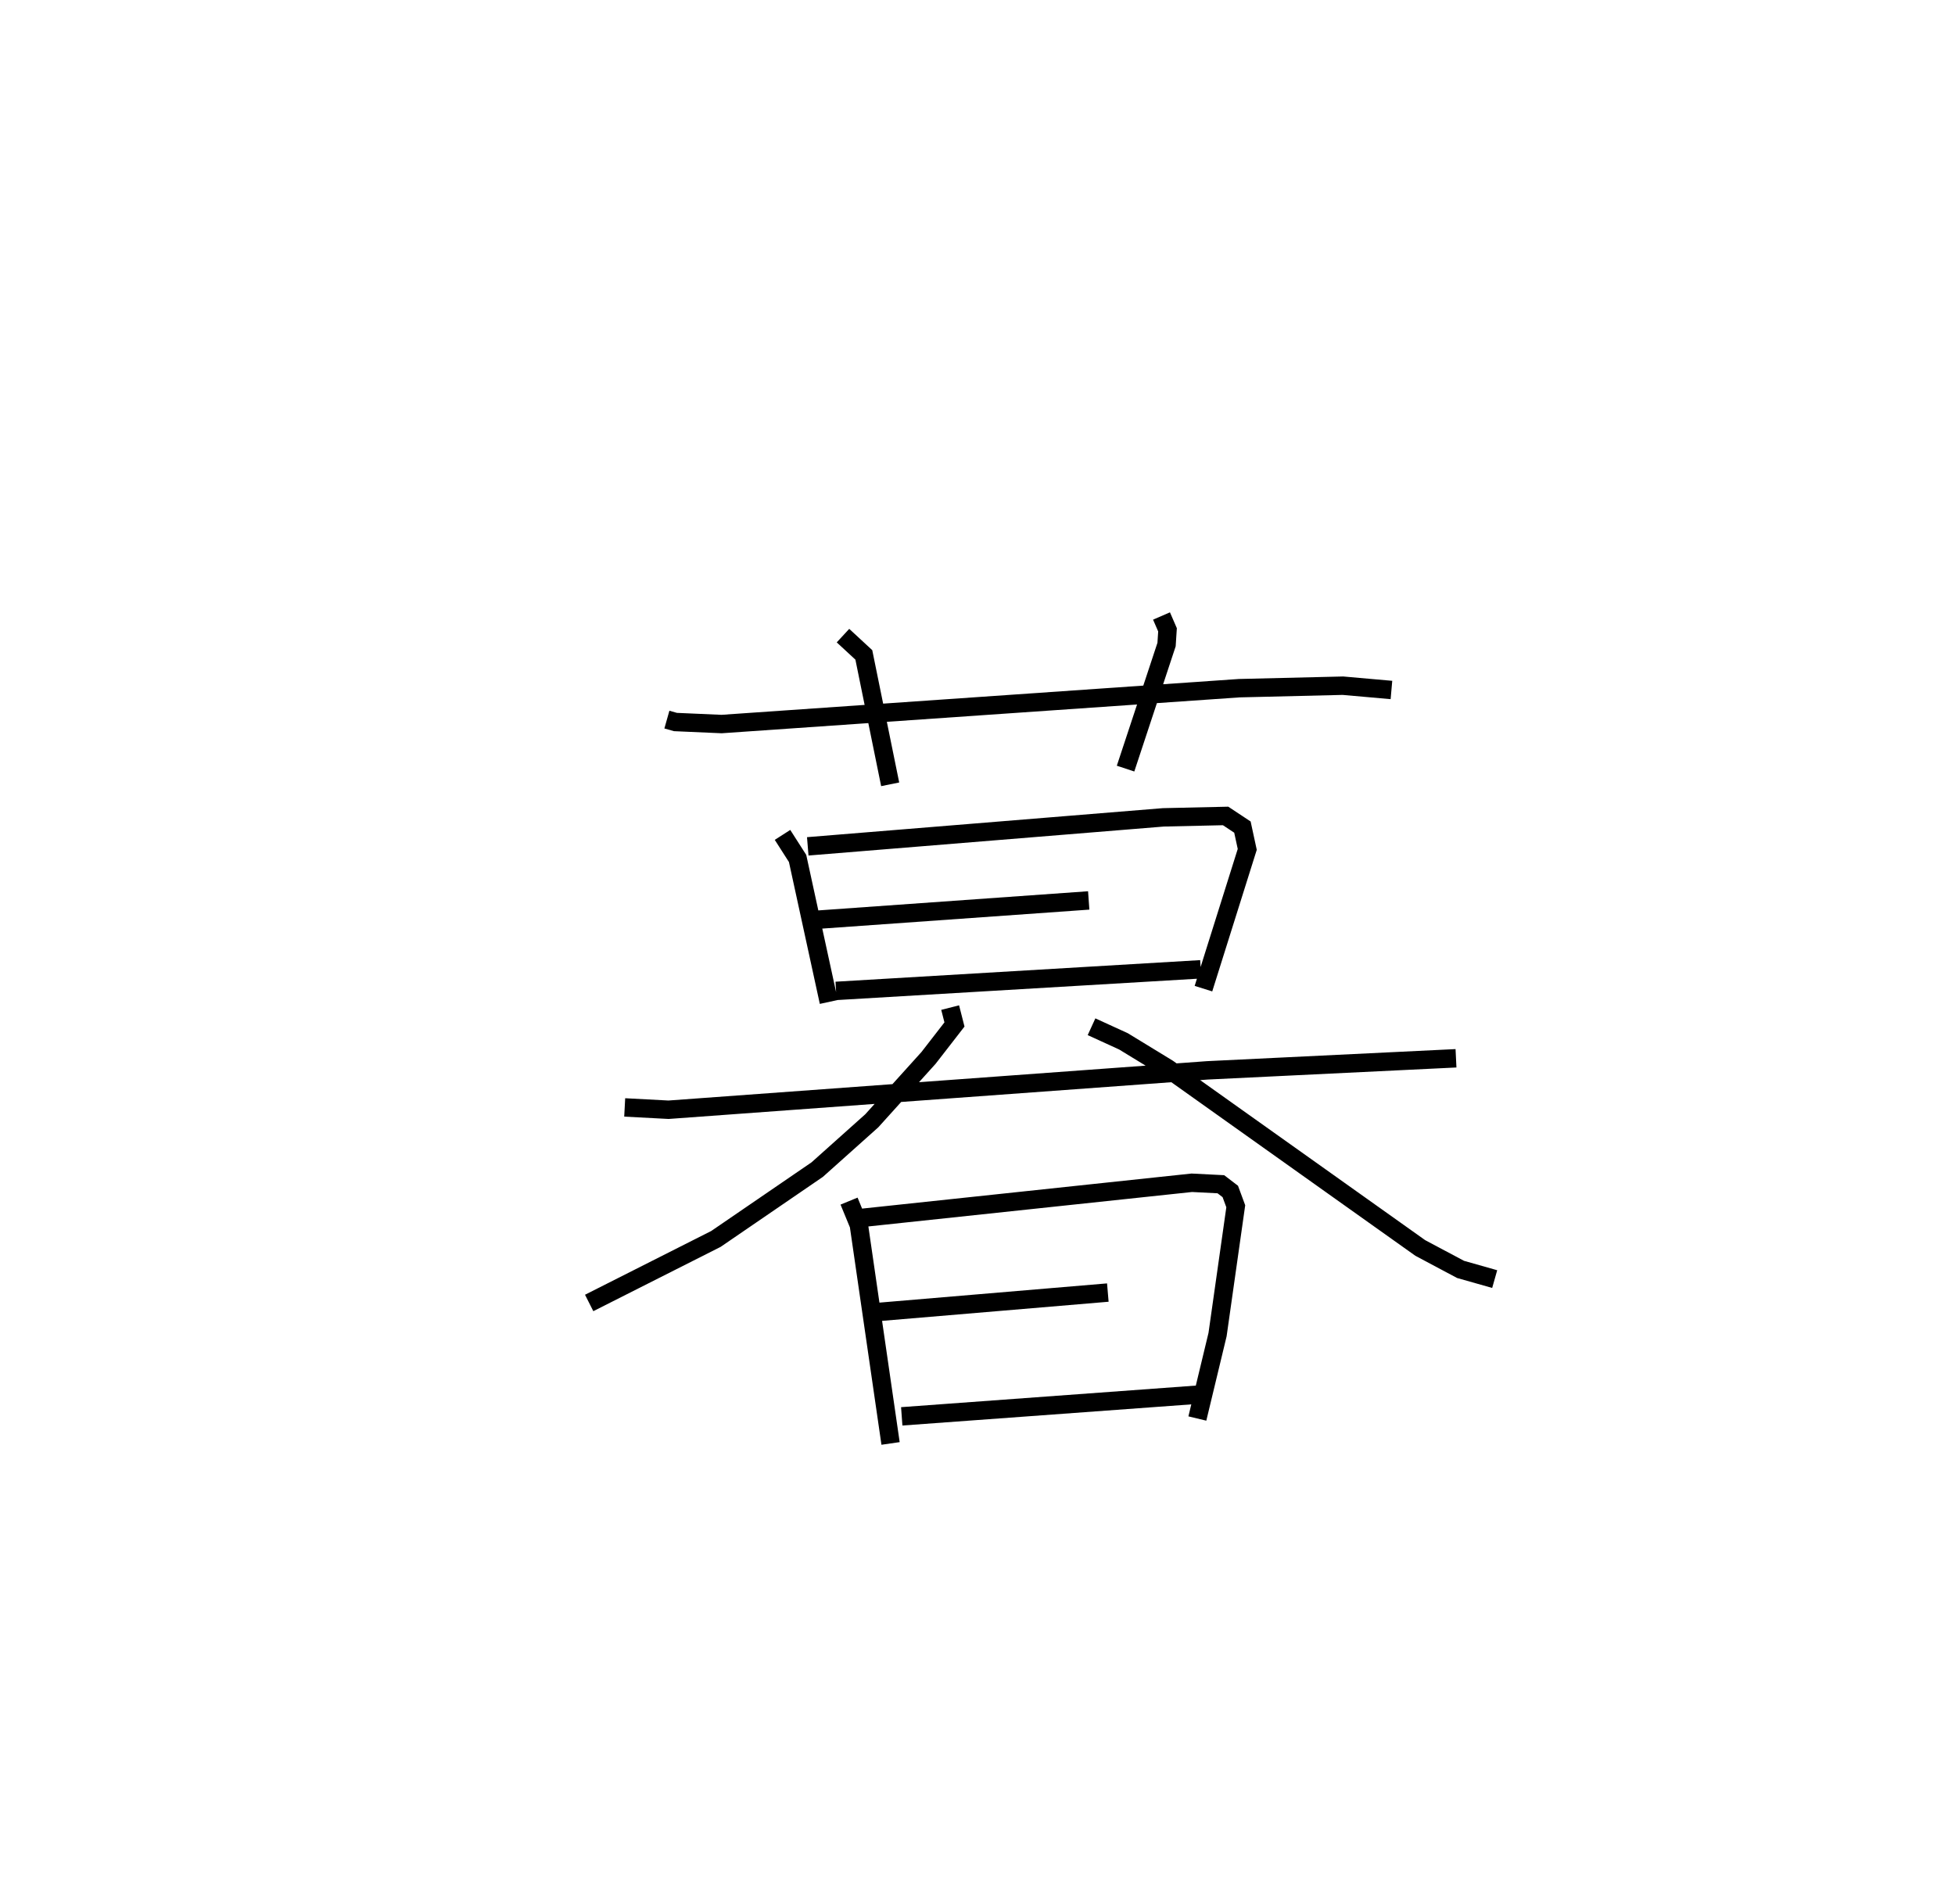 <?xml version="1.0" encoding="utf-8" ?>
<svg baseProfile="full" height="103.408" version="1.1" width="106.189" xmlns="http://www.w3.org/2000/svg" xmlns:ev="http://www.w3.org/2001/xml-events" xmlns:xlink="http://www.w3.org/1999/xlink"><defs /><rect fill="white" height="103.408" width="106.189" x="0" y="0" /><path d="M25,25 m0.0,0.0 m11.223,14.09 l0.464,0.131 2.507,0.11 l28.122,-1.948 5.627,-0.135 l2.635,0.233 m-29.79,-2.953 l1.132,1.047 1.431,7.03 m14.738,-9.143 l0.326,0.751 -0.052,0.801 l-2.227,6.738 m-18.633,3.601 l0.819,1.28 1.696,7.794 m-1.144,-8.452 l19.315,-1.575 3.381,-0.076 l0.914,0.605 0.262,1.211 l-2.379,7.565 m-20.923,-3.748 l14.691,-1.044 m-13.725,4.914 l19.809,-1.173 m-31.288,7.503 l2.381,0.126 29.272,-2.14 l13.5,-0.655 m-27.475,-2.754 l0.234,0.917 -1.411,1.819 l-3.082,3.415 -2.963,2.65 l-5.501,3.766 -6.885,3.478 m27.287,-15.005 l1.735,0.794 2.408,1.47 l13.712,9.753 2.188,1.165 l1.855,0.526 m-35.069,-4.236 l0.533,1.295 1.722,11.869 m-1.534,-12.255 l17.896,-1.905 1.579,0.08 l0.512,0.392 0.297,0.804 l-0.989,6.971 -1.097,4.559 m-17.232,-5.797 l12.369,-1.045 m-11.194,6.724 l16.277,-1.192 " fill="none" stroke="black" stroke-width="1" /></svg>